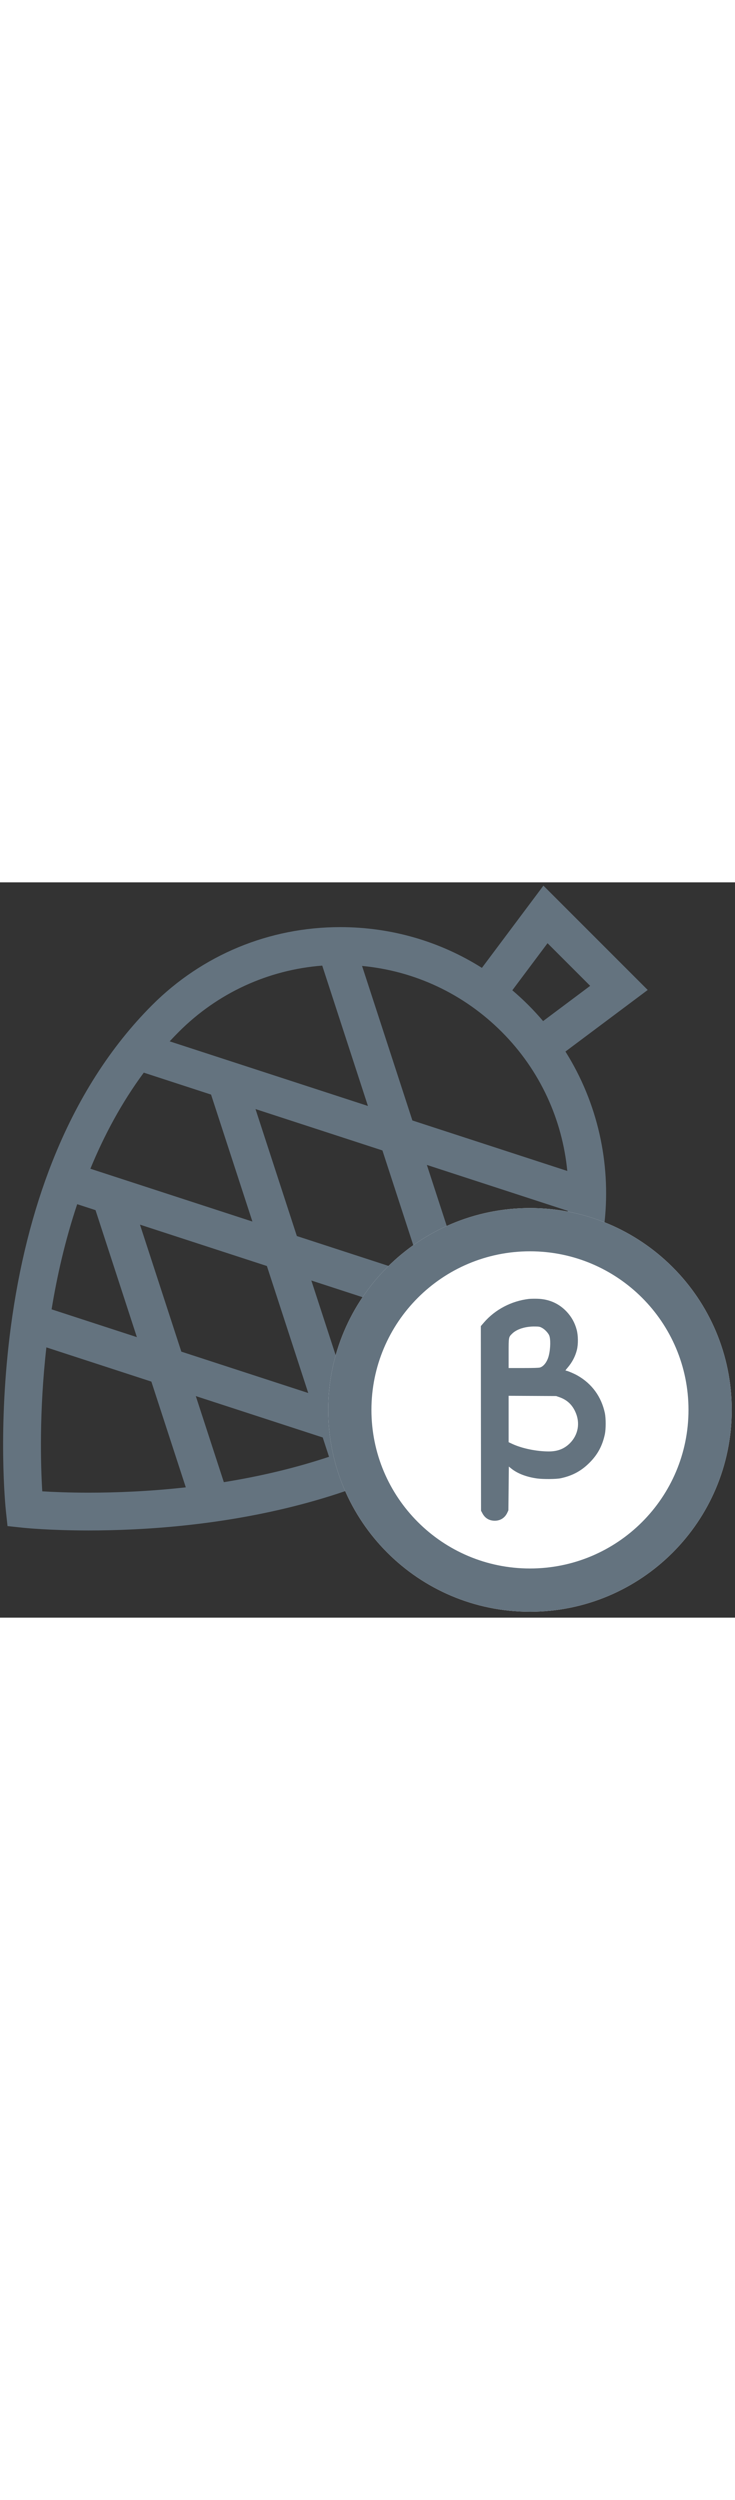 <?xml version="1.0" encoding="UTF-8"?>
<svg version="1.1" xmlns="http://www.w3.org/2000/svg" xmlns:xlink="http://www.w3.org/1999/xlink" width="30px" viewBox="0 0 102 102" fill="none"><rect x="0" y="0" width="102" height="102" fill="#333333" stroke="none"/><path d="M89.886 14.929L75.413 0.457L66.877 11.864C61.046 8.182 54.285 6.21 47.22 6.21C37.36 6.21 28.09 10.049 21.118 17.021C15.332 22.807 10.666 30.126 7.25 38.773C4.544 45.621 2.612 53.316 1.506 61.645C-0.369 75.774 0.769 86.738 0.818 87.198L1.043 89.299L3.144 89.524C3.29 89.54 6.766 89.906 12.3 89.906C27.365 89.906 55.326 87.219 73.321 69.225C85.721 56.825 87.436 37.726 78.47 23.471L89.886 14.929ZM75.985 8.442L81.901 14.357L75.369 19.245C74.722 18.483 74.04 17.74 73.321 17.021C72.604 16.304 71.862 15.622 71.098 14.972L75.985 8.442ZM69.615 20.728C75.004 26.118 78.041 32.983 78.726 40.036L57.229 33.031L50.245 11.595C57.562 12.283 64.352 15.465 69.615 20.728ZM44.718 11.55L51.061 31.021L23.548 22.056C23.964 21.607 24.389 21.164 24.825 20.728C30.213 15.339 37.201 12.133 44.718 11.55ZM29.29 29.441L35.029 47.054L12.543 39.727C14.438 35.126 16.861 30.579 19.954 26.398L29.29 29.441ZM37.038 53.222L42.777 70.839L25.164 65.099L19.425 47.483L37.038 53.222ZM44.787 77.007L45.66 79.686C40.741 81.324 35.782 82.447 31.063 83.205L27.174 71.267L44.787 77.007ZM43.206 55.232L60.819 60.972L63.902 70.435C59.749 73.516 55.226 75.947 50.578 77.86L43.206 55.232ZM41.196 49.064L35.458 31.45L53.071 37.19L58.809 54.803L41.196 49.064ZM10.713 44.645L13.257 45.473L18.996 63.089L7.161 59.232C7.897 54.715 9.017 49.714 10.713 44.645ZM5.865 84.478C5.652 80.964 5.421 73.489 6.436 64.509L21.006 69.257L25.784 83.923C20.708 84.49 16.077 84.664 12.3 84.664C9.574 84.664 7.362 84.569 5.865 84.478ZM69.615 65.518C69.165 65.968 68.706 66.406 68.242 66.835L59.239 39.199L78.781 45.567C78.222 52.844 75.168 59.964 69.615 65.518Z" fill="#64737F"></path><path d="M101.546 73.181C101.546 88.645 89.01 101.181 73.546 101.181C58.082 101.181 45.546 88.645 45.546 73.181C45.546 57.717 58.082 45.181 73.546 45.181C89.01 45.181 101.546 57.717 101.546 73.181Z" fill="white"></path><path fill-rule="evenodd" clip-rule="evenodd" d="M73.546 95.181C85.697 95.181 95.546 85.332 95.546 73.181C95.546 61.031 85.697 51.181 73.546 51.181C61.396 51.181 51.546 61.031 51.546 73.181C51.546 85.332 61.396 95.181 73.546 95.181ZM73.546 101.181C89.01 101.181 101.546 88.645 101.546 73.181C101.546 57.717 89.01 45.181 73.546 45.181C58.082 45.181 45.546 57.717 45.546 73.181C45.546 88.645 58.082 101.181 73.546 101.181Z" fill="#64737F"></path><path d="M73.386 57.787C70.981 58.07 68.715 59.257 67.167 61.047L66.727 61.559L66.739 74.366L66.756 87.172L66.961 87.552C67.317 88.208 67.901 88.552 68.655 88.558C69.432 88.558 70.065 88.16 70.397 87.449L70.553 87.112L70.584 84.074L70.614 81.043L70.897 81.272C71.759 81.989 73.024 82.483 74.531 82.694C75.381 82.809 77.195 82.797 77.815 82.664C79.436 82.315 80.66 81.658 81.799 80.519C82.944 79.38 83.601 78.15 83.944 76.535C84.089 75.83 84.089 74.347 83.944 73.642C83.462 71.365 82.155 69.556 80.141 68.412C79.678 68.146 78.707 67.736 78.532 67.736C78.436 67.736 78.472 67.676 78.767 67.327C79.4 66.591 79.834 65.76 80.057 64.868C80.256 64.072 80.244 62.867 80.027 62.059C79.774 61.107 79.322 60.287 78.647 59.564C77.575 58.419 76.189 57.805 74.561 57.763C74.145 57.751 73.621 57.763 73.386 57.787ZM75.212 61.8C75.586 61.999 76.001 62.427 76.194 62.8C76.429 63.258 76.411 64.663 76.152 65.675C75.941 66.501 75.459 67.146 74.935 67.302C74.772 67.35 74.043 67.374 72.639 67.374H70.584V65.349C70.584 63.059 70.578 63.096 71.066 62.614C71.716 61.963 72.952 61.583 74.29 61.613C74.826 61.62 74.929 61.644 75.212 61.8ZM77.653 71.425C78.677 71.792 79.376 72.431 79.834 73.431C80.545 74.962 80.256 76.631 79.087 77.806C78.303 78.584 77.393 78.939 76.182 78.945C74.477 78.945 72.47 78.536 71.114 77.909L70.584 77.662V74.444V71.225L73.886 71.243L77.183 71.261L77.653 71.425Z" fill="#64737F"></path></svg>